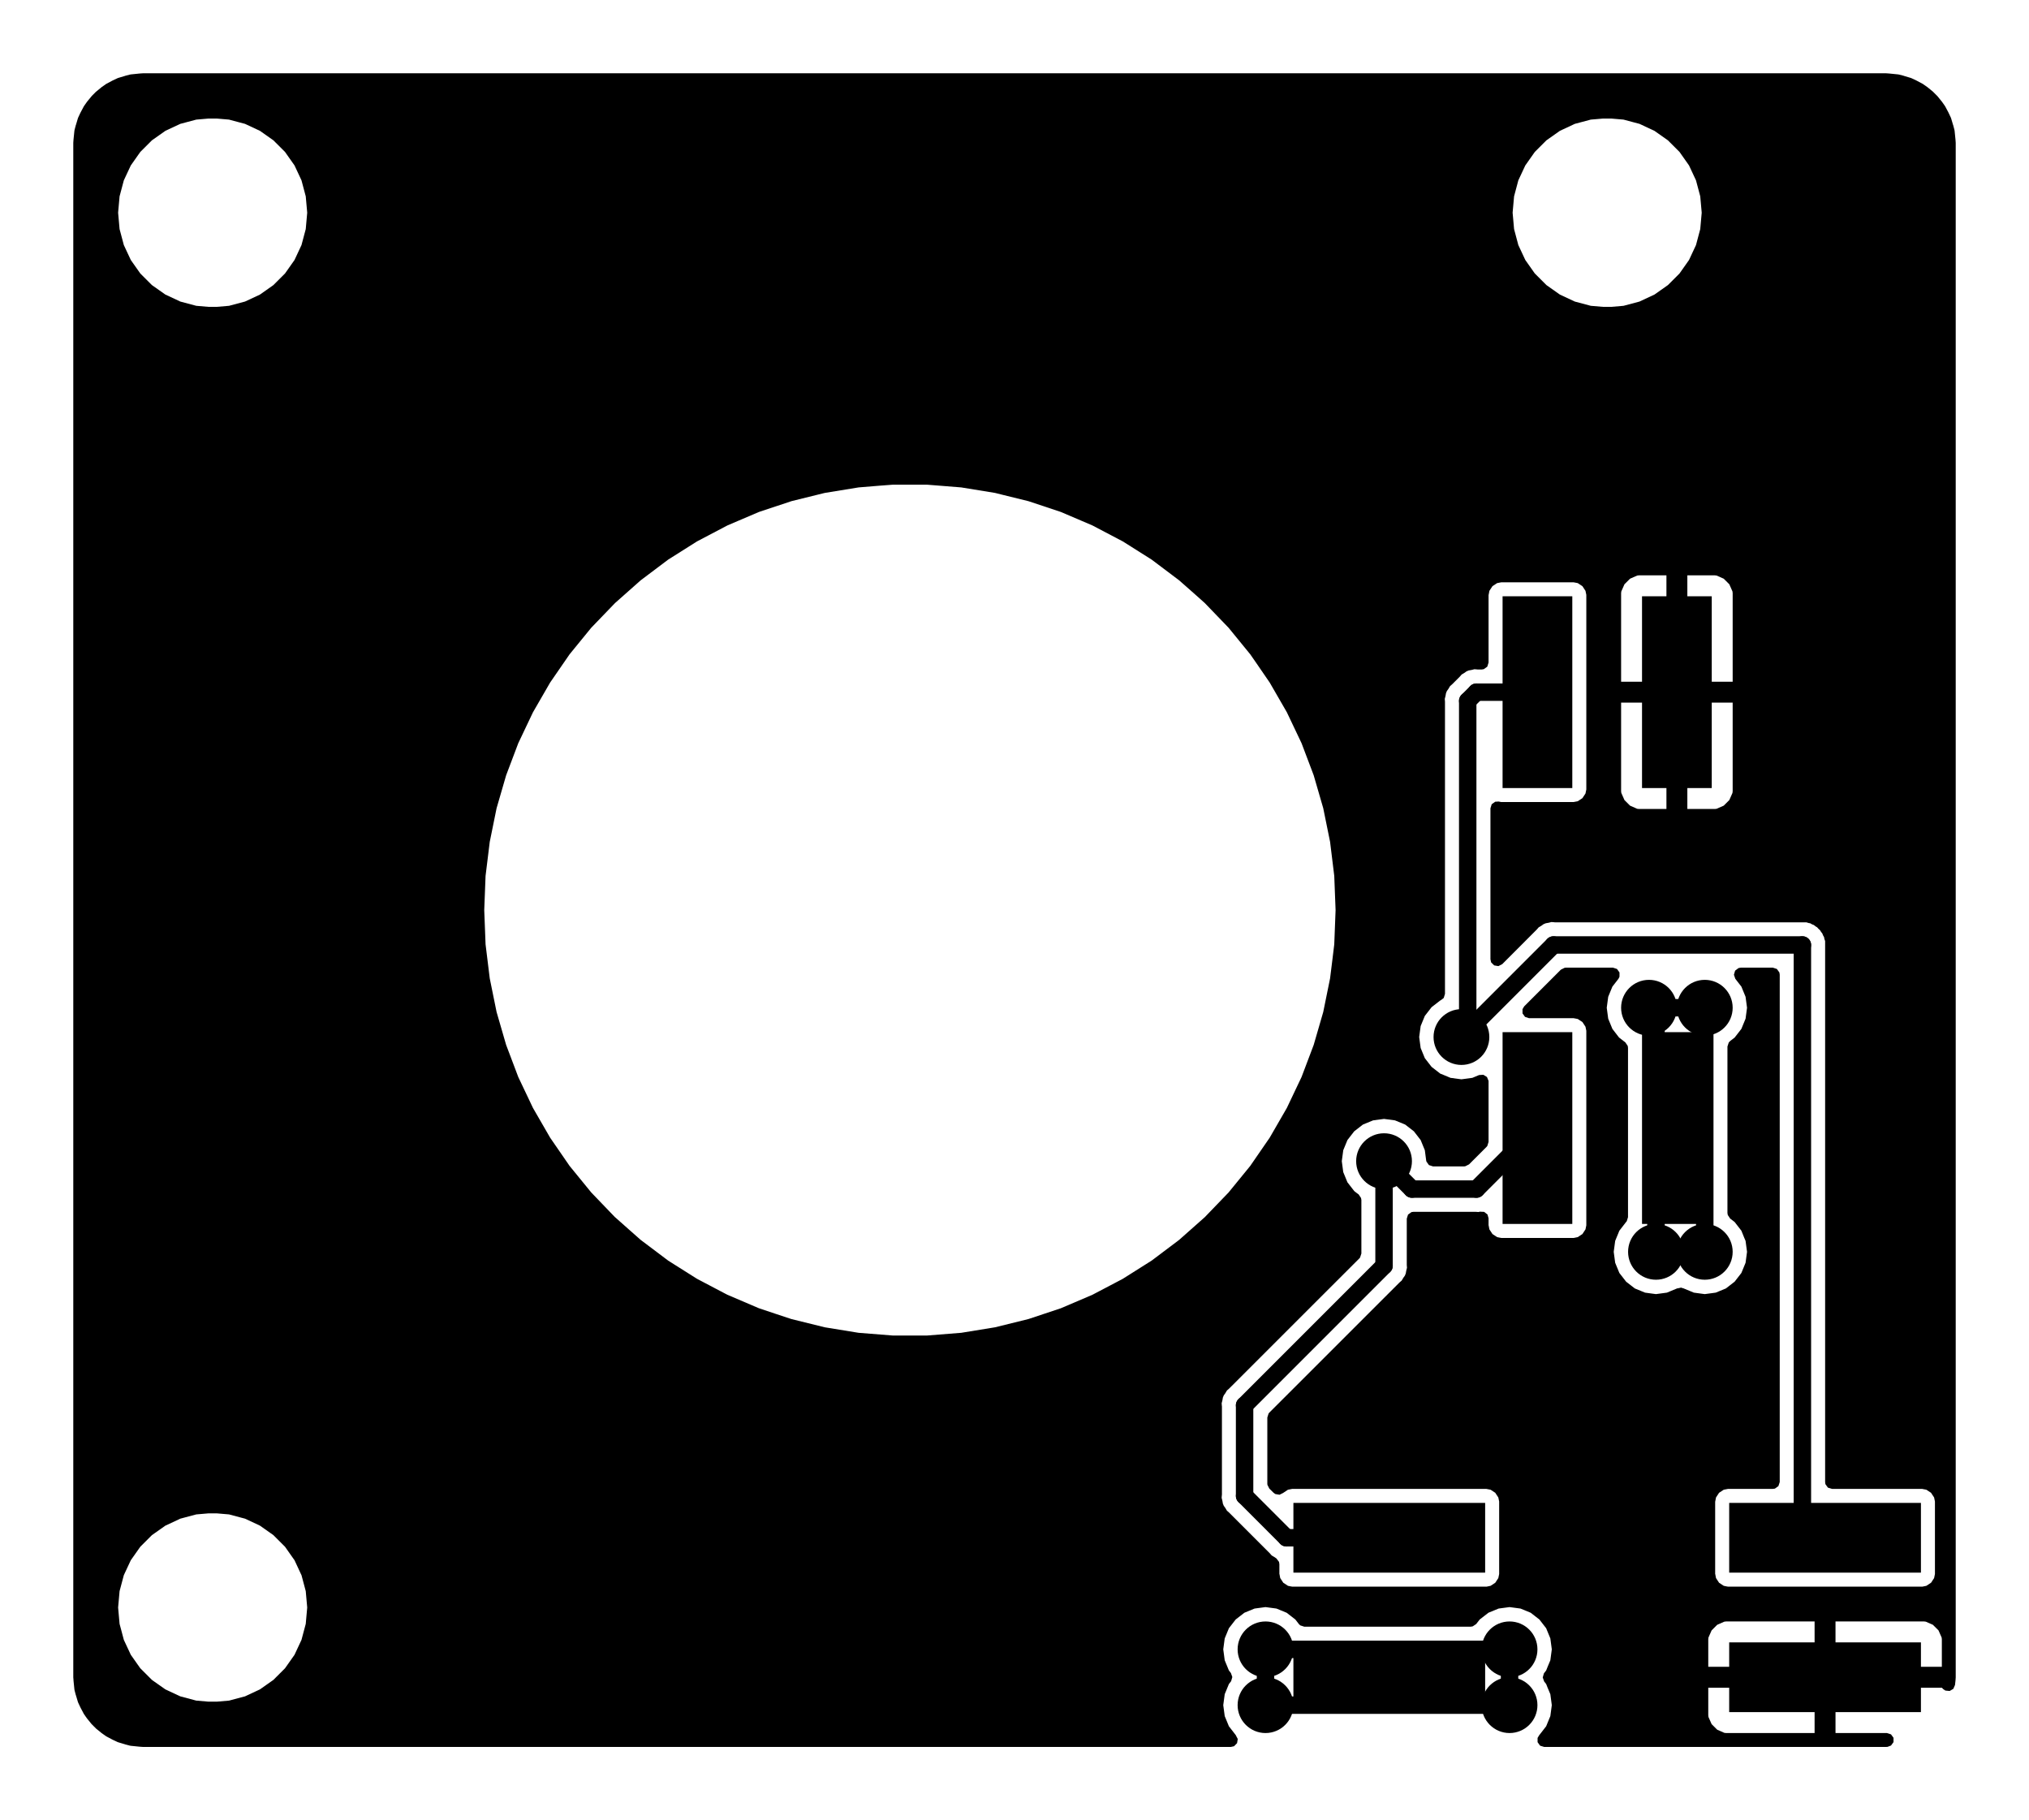 <?xml version="1.0" standalone="no"?>
 <!DOCTYPE svg PUBLIC "-//W3C//DTD SVG 1.1//EN" 
 "http://www.w3.org/Graphics/SVG/1.1/DTD/svg11.dtd"> 
<svg
  xmlns:svg="http://www.w3.org/2000/svg"
  xmlns="http://www.w3.org/2000/svg"
  xmlns:xlink="http://www.w3.org/1999/xlink"
  version="1.1"
  width="2.91cm" height="2.61cm" viewBox="66.95 46.95 29.1 26.1">
<title>SVG Image created as pedalboard-led-ring-B_Cu.svg date 2023/06/03 17:48:28 </title>
  <desc>Image generated by PCBNEW </desc>
<g style="fill:#000000; fill-opacity:1;stroke:#000000; stroke-opacity:1;
stroke-linecap:round; stroke-linejoin:round;"
 transform="translate(0 0) scale(1 1)">
</g>
<g style="fill:#000000; fill-opacity:0.0; 
stroke:#000000; stroke-width:0; stroke-opacity:1; 
stroke-linecap:round; stroke-linejoin:round;">
<g >
</g>
<g >
</g>
<g >
</g>
<g >
</g>
<g >
</g>
<g >
</g>
<g >
</g>
<g >
</g>
<g >
</g>
<g >
</g>
<g >
</g>
<g >
</g>
<g >
</g>
<g >
</g>
<g >
</g>
<g >
</g>
<g >
</g>
<g >
</g>
<g >
</g>
<g >
</g>
<g >
</g>
<g >
</g>
<g >
</g>
<g >
</g>
<g >
</g>
<g >
</g>
<g >
</g>
<g >
</g>
<g >
</g>
<g >
</g>
<g style="fill:#000000; fill-opacity:0.0; 
stroke:#000000; stroke-width:0; stroke-opacity:1; 
stroke-linecap:round; stroke-linejoin:round;">
</g>
<g style="fill:#000000; fill-opacity:0.0; 
stroke:#000000; stroke-width:0; stroke-opacity:1; 
stroke-linecap:round; stroke-linejoin:round;">
</g>
<g style="fill:#000000; fill-opacity:1; 
stroke:#000000; stroke-width:0; stroke-opacity:1; 
stroke-linecap:round; stroke-linejoin:round;">
<path style="fill:#000000; fill-opacity:1; 
stroke:#000000; stroke-width:0; stroke-opacity:1; 
stroke-linecap:round; stroke-linejoin:round;fill-rule:evenodd;"
d="M 91.5,58.25
90.5,58.25
90.5,55.5
91.5,55.5
Z" /> 
<path style="fill:#000000; fill-opacity:1; 
stroke:#000000; stroke-width:0; stroke-opacity:1; 
stroke-linecap:round; stroke-linejoin:round;fill-rule:evenodd;"
d="M 91.5,64.5
90.5,64.5
90.5,61.75
91.5,61.75
Z" /> 
<path style="fill:#000000; fill-opacity:1; 
stroke:#000000; stroke-width:0; stroke-opacity:1; 
stroke-linecap:round; stroke-linejoin:round;fill-rule:evenodd;"
d="M 89.5,58.25
88.5,58.25
88.5,55.5
89.5,55.5
Z" /> 
<path style="fill:#000000; fill-opacity:1; 
stroke:#000000; stroke-width:0; stroke-opacity:1; 
stroke-linecap:round; stroke-linejoin:round;fill-rule:evenodd;"
d="M 89.5,64.5
88.5,64.5
88.5,61.75
89.5,61.75
Z" /> 
</g>
<g >
</g>
<g style="fill:#000000; fill-opacity:1; 
stroke:#000000; stroke-width:0; stroke-opacity:1; 
stroke-linecap:round; stroke-linejoin:round;">
<path style="fill:#000000; fill-opacity:1; 
stroke:#000000; stroke-width:0; stroke-opacity:1; 
stroke-linecap:round; stroke-linejoin:round;fill-rule:evenodd;"
d="M 91.75,71.5
91.75,70.5
94.5,70.5
94.5,71.5
Z" /> 
<path style="fill:#000000; fill-opacity:1; 
stroke:#000000; stroke-width:0; stroke-opacity:1; 
stroke-linecap:round; stroke-linejoin:round;fill-rule:evenodd;"
d="M 85.5,71.5
85.5,70.5
88.25,70.5
88.25,71.5
Z" /> 
<path style="fill:#000000; fill-opacity:1; 
stroke:#000000; stroke-width:0; stroke-opacity:1; 
stroke-linecap:round; stroke-linejoin:round;fill-rule:evenodd;"
d="M 91.75,69.5
91.75,68.5
94.5,68.5
94.5,69.5
Z" /> 
<path style="fill:#000000; fill-opacity:1; 
stroke:#000000; stroke-width:0; stroke-opacity:1; 
stroke-linecap:round; stroke-linejoin:round;fill-rule:evenodd;"
d="M 85.5,69.5
85.5,68.5
88.25,68.5
88.25,69.5
Z" /> 
</g>
<g >
</g>
<g style="fill:#000000; fill-opacity:1; 
stroke:#000000; stroke-width:0; stroke-opacity:1; 
stroke-linecap:round; stroke-linejoin:round;">
<circle cx="86.8" cy="63.6" r="0.4" /> 
</g>
<g style="fill:#000000; fill-opacity:1; 
stroke:#000000; stroke-width:0.021; stroke-opacity:1; 
stroke-linecap:round; stroke-linejoin:round;">
</g>
<g style="fill:#000000; fill-opacity:1; 
stroke:#000000; stroke-width:0; stroke-opacity:1; 
stroke-linecap:round; stroke-linejoin:round;">
<circle cx="74" cy="52" r="0.4" /> 
</g>
<g style="fill:#000000; fill-opacity:1; 
stroke:#000000; stroke-width:0.021; stroke-opacity:1; 
stroke-linecap:round; stroke-linejoin:round;">
</g>
<g style="fill:#000000; fill-opacity:1; 
stroke:#000000; stroke-width:0; stroke-opacity:1; 
stroke-linecap:round; stroke-linejoin:round;">
<circle cx="89.928" cy="58.804" r="0.4" /> 
</g>
<g style="fill:#000000; fill-opacity:1; 
stroke:#000000; stroke-width:0.021; stroke-opacity:1; 
stroke-linecap:round; stroke-linejoin:round;">
</g>
<g style="fill:#000000; fill-opacity:1; 
stroke:#000000; stroke-width:0; stroke-opacity:1; 
stroke-linecap:round; stroke-linejoin:round;">
<circle cx="70.072" cy="61.196" r="0.4" /> 
</g>
<g style="fill:#000000; fill-opacity:1; 
stroke:#000000; stroke-width:0.021; stroke-opacity:1; 
stroke-linecap:round; stroke-linejoin:round;">
</g>
<g style="fill:#000000; fill-opacity:1; 
stroke:#000000; stroke-width:0; stroke-opacity:1; 
stroke-linecap:round; stroke-linejoin:round;">
<circle cx="76.072" cy="69.196" r="0.4" /> 
</g>
<g style="fill:#000000; fill-opacity:1; 
stroke:#000000; stroke-width:0.021; stroke-opacity:1; 
stroke-linecap:round; stroke-linejoin:round;">
</g>
<g style="fill:#000000; fill-opacity:1; 
stroke:#000000; stroke-width:0; stroke-opacity:1; 
stroke-linecap:round; stroke-linejoin:round;">
<circle cx="81.196" cy="69.928" r="0.4" /> 
</g>
<g style="fill:#000000; fill-opacity:1; 
stroke:#000000; stroke-width:0.021; stroke-opacity:1; 
stroke-linecap:round; stroke-linejoin:round;">
</g>
<g style="fill:#000000; fill-opacity:1; 
stroke:#000000; stroke-width:0; stroke-opacity:1; 
stroke-linecap:round; stroke-linejoin:round;">
<circle cx="83.928" cy="50.804" r="0.4" /> 
</g>
<g style="fill:#000000; fill-opacity:1; 
stroke:#000000; stroke-width:0.021; stroke-opacity:1; 
stroke-linecap:round; stroke-linejoin:round;">
</g>
<g style="fill:#000000; fill-opacity:1; 
stroke:#000000; stroke-width:0; stroke-opacity:1; 
stroke-linecap:round; stroke-linejoin:round;">
<circle cx="72" cy="66" r="0.4" /> 
</g>
<g style="fill:#000000; fill-opacity:1; 
stroke:#000000; stroke-width:0.021; stroke-opacity:1; 
stroke-linecap:round; stroke-linejoin:round;">
</g>
<g style="fill:#000000; fill-opacity:1; 
stroke:#000000; stroke-width:0; stroke-opacity:1; 
stroke-linecap:round; stroke-linejoin:round;">
<circle cx="86.4" cy="67.7" r="0.4" /> 
</g>
<g style="fill:#000000; fill-opacity:1; 
stroke:#000000; stroke-width:0.021; stroke-opacity:1; 
stroke-linecap:round; stroke-linejoin:round;">
</g>
<g style="fill:#000000; fill-opacity:1; 
stroke:#000000; stroke-width:0; stroke-opacity:1; 
stroke-linecap:round; stroke-linejoin:round;">
<circle cx="70.804" cy="56.072" r="0.4" /> 
</g>
<g style="fill:#000000; fill-opacity:1; 
stroke:#000000; stroke-width:0.021; stroke-opacity:1; 
stroke-linecap:round; stroke-linejoin:round;">
</g>
<g style="fill:#000000; fill-opacity:1; 
stroke:#000000; stroke-width:0; stroke-opacity:1; 
stroke-linecap:round; stroke-linejoin:round;">
<circle cx="88" cy="54" r="0.4" /> 
</g>
<g style="fill:#000000; fill-opacity:1; 
stroke:#000000; stroke-width:0.021; stroke-opacity:1; 
stroke-linecap:round; stroke-linejoin:round;">
</g>
<g style="fill:#000000; fill-opacity:1; 
stroke:#000000; stroke-width:0; stroke-opacity:1; 
stroke-linecap:round; stroke-linejoin:round;">
<circle cx="88.5" cy="66" r="0.4" /> 
</g>
<g style="fill:#000000; fill-opacity:1; 
stroke:#000000; stroke-width:0.021; stroke-opacity:1; 
stroke-linecap:round; stroke-linejoin:round;">
</g>
<g style="fill:#000000; fill-opacity:1; 
stroke:#000000; stroke-width:0; stroke-opacity:1; 
stroke-linecap:round; stroke-linejoin:round;">
<circle cx="78.804" cy="50.072" r="0.4" /> 
</g>
<g style="fill:#000000; fill-opacity:1; 
stroke:#000000; stroke-width:0.021; stroke-opacity:1; 
stroke-linecap:round; stroke-linejoin:round;">
</g>
<g style="fill:#000000; fill-opacity:1; 
stroke:#000000; stroke-width:0; stroke-opacity:1; 
stroke-linecap:round; stroke-linejoin:round;">
<circle cx="90.6" cy="61.4" r="0.4" /> 
</g>
<g style="fill:#000000; fill-opacity:1; 
stroke:#000000; stroke-width:0.021; stroke-opacity:1; 
stroke-linecap:round; stroke-linejoin:round;">
</g>
<g style="fill:#000000; fill-opacity:1; 
stroke:#000000; stroke-width:0; stroke-opacity:1; 
stroke-linecap:round; stroke-linejoin:round;">
<circle cx="85.1" cy="70.6" r="0.4" /> 
</g>
<g style="fill:#000000; fill-opacity:1; 
stroke:#000000; stroke-width:0.021; stroke-opacity:1; 
stroke-linecap:round; stroke-linejoin:round;">
</g>
<g style="fill:#000000; fill-opacity:1; 
stroke:#000000; stroke-width:0; stroke-opacity:1; 
stroke-linecap:round; stroke-linejoin:round;">
<circle cx="91.4" cy="61.4" r="0.4" /> 
</g>
<g style="fill:#000000; fill-opacity:1; 
stroke:#000000; stroke-width:0.021; stroke-opacity:1; 
stroke-linecap:round; stroke-linejoin:round;">
</g>
<g style="fill:#000000; fill-opacity:1; 
stroke:#000000; stroke-width:0; stroke-opacity:1; 
stroke-linecap:round; stroke-linejoin:round;">
<circle cx="91.4" cy="64.9" r="0.4" /> 
</g>
<g style="fill:#000000; fill-opacity:1; 
stroke:#000000; stroke-width:0.021; stroke-opacity:1; 
stroke-linecap:round; stroke-linejoin:round;">
</g>
<g style="fill:#000000; fill-opacity:1; 
stroke:#000000; stroke-width:0; stroke-opacity:1; 
stroke-linecap:round; stroke-linejoin:round;">
<circle cx="90.7" cy="64.9" r="0.4" /> 
</g>
<g style="fill:#000000; fill-opacity:1; 
stroke:#000000; stroke-width:0.021; stroke-opacity:1; 
stroke-linecap:round; stroke-linejoin:round;">
</g>
<g style="fill:#000000; fill-opacity:1; 
stroke:#000000; stroke-width:0; stroke-opacity:1; 
stroke-linecap:round; stroke-linejoin:round;">
<circle cx="88.6" cy="70.6" r="0.4" /> 
</g>
<g style="fill:#000000; fill-opacity:1; 
stroke:#000000; stroke-width:0.021; stroke-opacity:1; 
stroke-linecap:round; stroke-linejoin:round;">
</g>
<g style="fill:#000000; fill-opacity:1; 
stroke:#000000; stroke-width:0; stroke-opacity:1; 
stroke-linecap:round; stroke-linejoin:round;">
<circle cx="88.6" cy="71.4" r="0.4" /> 
</g>
<g style="fill:#000000; fill-opacity:1; 
stroke:#000000; stroke-width:0.021; stroke-opacity:1; 
stroke-linecap:round; stroke-linejoin:round;">
</g>
<g style="fill:#000000; fill-opacity:1; 
stroke:#000000; stroke-width:0; stroke-opacity:1; 
stroke-linecap:round; stroke-linejoin:round;">
<circle cx="85.1" cy="71.4" r="0.4" /> 
</g>
<g style="fill:#000000; fill-opacity:1; 
stroke:#000000; stroke-width:0.021; stroke-opacity:1; 
stroke-linecap:round; stroke-linejoin:round;">
</g>
<g style="fill:#000000; fill-opacity:1; 
stroke:#000000; stroke-width:0; stroke-opacity:1; 
stroke-linecap:round; stroke-linejoin:round;">
<circle cx="87.91" cy="61.82" r="0.4" /> 
</g>
<g style="fill:#000000; fill-opacity:1; 
stroke:#000000; stroke-width:0.021; stroke-opacity:1; 
stroke-linecap:round; stroke-linejoin:round;">
</g>
<g >
</g>
<g style="fill:#000000; fill-opacity:1; 
stroke:#000000; stroke-width:0.021; stroke-opacity:1; 
stroke-linecap:round; stroke-linejoin:round;">
</g>
<g style="fill:#000000; fill-opacity:1; 
stroke:#000000; stroke-width:0.25; stroke-opacity:1; 
stroke-linecap:round; stroke-linejoin:round;">
</g>
<g style="fill:#000000; fill-opacity:0.0; 
stroke:#000000; stroke-width:0.25; stroke-opacity:1; 
stroke-linecap:round; stroke-linejoin:round;">
<path d="M84.8 67.1
L86.8 65.1
" />
<path d="M89 63.125
L88.125 64
" />
<path d="M85.4 69
L84.8 68.4
" />
<path d="M86.875 69
L85.4 69
" />
<path d="M84.8 68.4
L84.8 67.1
" />
<path d="M87.2 64
L86.8 63.6
" />
<path d="M88.125 64
L87.2 64
" />
<path d="M86.8 65.1
L86.8 63.6
" />
<path d="M91.4 61.4
L91.4 64.9
" />
<path d="M85.1 70.6
L85.1 71.4
" />
<path d="M88.6 70.6
L88.6 71.4
" />
<path d="M90.7 61.5
L90.7 64.9
" />
<path d="M90.6 61.4
L91.4 61.4
" />
<path d="M90.6 61.4
L90.7 61.5
" />
<path d="M85.1 71.4
L88.6 71.4
" />
<path d="M90.7 64.9
L91.4 64.9
" />
<path d="M85.1 70.6
L88.6 70.6
" />
<path d="M88 57
L88 61.73
" />
<path d="M88 61.73
L87.91 61.82
" />
<path d="M92.8 60.5
L92.8 68.675
" />
<path d="M89 56.875
L88.125 56.875
" />
<path d="M88.125 56.875
L88 57
" />
<path d="M87.91 61.82
L89.23 60.5
" />
<path d="M89.23 60.5
L92.8 60.5
" />
</g>
<g >
</g>
<g style="fill:#000000; fill-opacity:0.0; 
stroke:#000000; stroke-width:0.25; stroke-opacity:1; 
stroke-linecap:round; stroke-linejoin:round;">
<g >
</g>
<g style="fill:#000000; fill-opacity:1; 
stroke:#000000; stroke-width:0; stroke-opacity:1; 
stroke-linecap:round; stroke-linejoin:round;">
<path style="fill:#000000; fill-opacity:1; 
stroke:#000000; stroke-width:0; stroke-opacity:1; 
stroke-linecap:round; stroke-linejoin:round;fill-rule:evenodd;"
d="M 94.002,48.001
94.045,48.004
94.174,48.017
94.19,48.02
94.258,48.038
94.259,48.039
94.353,48.067
94.366,48.072
94.436,48.105
94.438,48.106
94.523,48.151
94.528,48.154
94.595,48.201
94.598,48.204
94.633,48.232
94.671,48.263
94.675,48.267
94.733,48.325
94.737,48.329
94.796,48.402
94.799,48.405
94.846,48.472
94.849,48.477
94.894,48.562
94.895,48.564
94.928,48.634
94.933,48.647
94.961,48.741
94.962,48.742
94.98,48.81
94.983,48.826
94.996,48.955
94.999,48.998
94.999,49.002
94.999,70.998
94.999,71.002
94.996,71.045
94.989,71.11
94.965,71.166
94.912,71.197
94.851,71.191
94.821,71.171
94.8,71.15
93.275,71.15
93.275,71.15
93.275,71.8
93.275,71.8
94.013,71.8
94.071,71.819
94.107,71.868
94.107,71.93
94.071,71.979
94.021,71.998
94.002,71.999
93.998,71.999
89.096,71.999
89.038,71.981
89.002,71.931
89.002,71.87
89.026,71.83
89.028,71.828
89.028,71.828
89.125,71.703
89.185,71.557
89.206,71.4
89.185,71.243
89.185,71.243
89.146,71.15
91.45,71.15
91.45,71.545
91.453,71.57
91.498,71.672
91.578,71.752
91.68,71.797
91.705,71.8
92.975,71.8
92.975,71.8
92.975,71.15
92.975,71.15
91.45,71.15
89.146,71.15
89.125,71.097
89.125,71.097
89.125,71.097
89.096,71.06
89.076,71.003
89.093,70.944
89.096,70.94
89.096,70.94
89.125,70.903
89.146,70.85
91.45,70.85
91.45,70.85
92.975,70.85
92.975,70.85
93.275,70.85
93.275,70.85
94.8,70.85
94.8,70.85
94.8,70.455
94.8,70.455
94.797,70.43
94.752,70.328
94.672,70.248
94.57,70.203
94.545,70.2
93.275,70.2
93.275,70.2
93.275,70.85
92.975,70.85
92.975,70.2
92.975,70.2
91.705,70.2
91.705,70.2
91.68,70.203
91.578,70.248
91.498,70.328
91.453,70.43
91.45,70.455
91.45,70.85
89.146,70.85
89.185,70.757
89.206,70.6
89.185,70.443
89.125,70.297
89.125,70.297
89.028,70.172
89.028,70.172
89.028,70.172
89.028,70.172
89.028,70.172
88.903,70.075
88.757,70.015
88.757,70.015
88.6,69.994
88.6,69.994
88.443,70.015
88.443,70.015
88.297,70.075
88.297,70.075
88.172,70.172
88.172,70.172
88.148,70.203
88.123,70.235
88.123,70.236
88.072,70.27
88.044,70.275
85.656,70.275
85.598,70.256
85.577,70.236
85.577,70.235
85.528,70.172
85.528,70.172
85.528,70.172
85.403,70.075
85.257,70.015
85.257,70.015
85.1,69.994
85.1,69.994
84.943,70.015
84.943,70.015
84.797,70.075
84.797,70.075
84.672,70.172
84.672,70.172
84.575,70.297
84.575,70.297
84.515,70.443
84.515,70.443
84.512,70.464
84.494,70.6
84.515,70.757
84.575,70.903
84.604,70.94
84.624,70.997
84.607,71.056
84.604,71.06
84.575,71.097
84.575,71.097
84.515,71.243
84.515,71.243
84.494,71.4
84.494,71.4
84.515,71.557
84.515,71.557
84.575,71.703
84.575,71.703
84.672,71.828
84.672,71.828
84.672,71.828
84.674,71.83
84.675,71.832
84.676,71.833
84.675,71.834
84.702,71.885
84.692,71.945
84.649,71.989
84.604,71.999
69.002,71.999
68.998,71.999
68.955,71.996
68.826,71.983
68.81,71.98
68.773,71.97
68.742,71.962
68.741,71.961
68.647,71.933
68.634,71.928
68.564,71.895
68.562,71.894
68.477,71.849
68.472,71.846
68.405,71.799
68.402,71.796
68.329,71.737
68.325,71.733
68.267,71.675
68.263,71.671
68.204,71.598
68.201,71.595
68.174,71.557
68.154,71.528
68.151,71.523
68.106,71.438
68.105,71.436
68.072,71.366
68.067,71.353
68.039,71.259
68.038,71.258
68.02,71.19
68.017,71.174
68.004,71.045
68.004,71.038
68.001,71.002
68.001,70.998
68.001,70
68.644,70
68.665,70.235
68.665,70.235
68.665,70.235
68.69,70.328
68.726,70.464
68.826,70.678
68.826,70.678
68.947,70.85
68.962,70.871
69.129,71.038
69.129,71.038
69.129,71.038
69.154,71.056
69.322,71.174
69.322,71.174
69.322,71.174
69.322,71.174
69.536,71.274
69.536,71.274
69.765,71.335
69.765,71.335
69.765,71.335
69.941,71.35
69.941,71.35
70.059,71.35
70.235,71.335
70.235,71.335
70.235,71.335
70.464,71.274
70.678,71.174
70.871,71.038
71.038,70.871
71.174,70.678
71.274,70.464
71.335,70.235
71.335,70.235
71.356,70
71.356,70
71.335,69.765
71.335,69.765
71.335,69.765
71.274,69.536
71.266,69.52
71.174,69.322
71.174,69.322
71.166,69.311
71.038,69.129
70.871,68.962
70.871,68.962
70.871,68.962
70.678,68.826
70.678,68.826
70.464,68.726
70.464,68.726
70.388,68.706
70.235,68.665
70.235,68.665
70.235,68.665
70.059,68.65
70.059,68.65
69.941,68.65
69.941,68.65
69.765,68.665
69.536,68.726
69.322,68.826
69.322,68.826
69.129,68.962
68.962,69.129
68.826,69.322
68.726,69.536
68.665,69.765
68.644,70
68.644,70
68.001,70
68.001,68.429
84.471,68.429
84.481,68.468
84.482,68.473
84.489,68.513
84.49,68.514
84.5,68.538
84.5,68.54
84.5,68.54
84.524,68.573
84.526,68.577
84.547,68.612
84.578,68.639
84.581,68.642
85.158,69.219
85.161,69.222
85.188,69.253
85.188,69.253
85.223,69.274
85.227,69.276
85.257,69.297
85.294,69.346
85.299,69.379
85.299,69.52
85.3,69.52
85.311,69.578
85.311,69.578
85.355,69.645
85.422,69.689
85.466,69.698
85.48,69.7
85.48,69.7
85.48,69.701
85.48,69.701
88.27,69.701
88.27,69.701
88.328,69.689
88.395,69.645
88.439,69.578
88.451,69.52
88.451,68.48
88.439,68.422
88.395,68.355
88.395,68.355
88.328,68.311
88.328,68.311
88.328,68.311
88.328,68.311
88.27,68.3
88.27,68.299
85.48,68.299
85.48,68.299
85.48,68.3
85.422,68.311
85.422,68.311
85.347,68.361
85.347,68.36
85.301,68.383
85.241,68.373
85.216,68.355
85.154,68.294
85.127,68.24
85.126,68.224
85.126,67.276
85.144,67.218
85.154,67.206
87.019,65.342
87.022,65.339
87.053,65.312
87.074,65.277
87.076,65.273
87.1,65.24
87.1,65.238
87.11,65.214
87.111,65.213
87.111,65.213
87.111,65.213
87.118,65.173
87.119,65.168
87.129,65.129
87.126,65.088
87.126,65.084
87.126,64.424
87.144,64.366
87.194,64.33
87.225,64.326
88.109,64.326
88.113,64.326
88.154,64.329
88.175,64.324
88.236,64.327
88.284,64.365
88.299,64.419
88.299,64.52
88.3,64.52
88.311,64.578
88.311,64.578
88.355,64.645
88.355,64.645
88.422,64.689
88.466,64.698
88.48,64.7
88.48,64.7
88.48,64.701
88.48,64.701
89.52,64.701
89.52,64.701
89.578,64.689
89.645,64.645
89.689,64.578
89.701,64.52
89.701,61.73
89.689,61.672
89.645,61.605
89.645,61.605
89.578,61.561
89.578,61.561
89.578,61.561
89.578,61.561
89.52,61.55
89.52,61.55
89.52,61.55
88.88,61.55
88.822,61.531
88.786,61.481
88.786,61.42
88.81,61.38
89.336,60.854
89.39,60.827
89.406,60.825
90.083,60.825
90.141,60.844
90.177,60.894
90.177,60.955
90.162,60.985
90.075,61.097
90.075,61.097
90.015,61.243
90.015,61.243
89.994,61.4
89.994,61.4
90.015,61.557
90.015,61.557
90.075,61.703
90.075,61.703
90.165,61.82
90.172,61.828
90.172,61.828
90.172,61.828
90.261,61.897
90.295,61.947
90.299,61.975
90.299,64.403
90.281,64.461
90.273,64.47
90.175,64.597
90.175,64.597
90.115,64.743
90.115,64.743
90.094,64.9
90.094,64.9
90.115,65.057
90.115,65.057
90.175,65.203
90.175,65.203
90.272,65.328
90.272,65.328
90.397,65.425
90.543,65.485
90.661,65.501
90.7,65.506
90.7,65.506
90.7,65.506
90.731,65.502
90.857,65.485
90.91,65.463
91.009,65.422
91.01,65.424
91.06,65.413
91.091,65.423
91.091,65.422
91.243,65.485
91.243,65.485
91.361,65.501
91.4,65.506
91.4,65.506
91.4,65.506
91.431,65.502
91.557,65.485
91.703,65.425
91.828,65.328
91.925,65.203
91.985,65.057
92.006,64.9
91.985,64.743
91.967,64.701
91.925,64.597
91.925,64.597
91.828,64.472
91.764,64.423
91.73,64.372
91.725,64.344
91.725,61.956
91.744,61.898
91.764,61.877
91.828,61.828
91.925,61.703
91.985,61.557
92.006,61.4
91.985,61.243
91.925,61.097
91.925,61.097
91.838,60.985
91.818,60.927
91.835,60.868
91.884,60.831
91.917,60.825
92.376,60.825
92.434,60.844
92.47,60.894
92.475,60.925
92.475,68.201
92.456,68.259
92.406,68.295
92.376,68.299
91.73,68.299
91.73,68.299
91.73,68.3
91.672,68.311
91.672,68.311
91.605,68.355
91.605,68.355
91.561,68.422
91.561,68.422
91.55,68.48
91.549,68.48
91.549,69.52
91.55,69.52
91.561,69.578
91.561,69.578
91.605,69.645
91.672,69.689
91.716,69.698
91.73,69.7
91.73,69.7
91.73,69.701
91.73,69.701
94.52,69.701
94.52,69.701
94.578,69.689
94.645,69.645
94.689,69.578
94.701,69.52
94.701,68.48
94.689,68.422
94.645,68.355
94.645,68.355
94.578,68.311
94.578,68.311
94.578,68.311
94.578,68.311
94.52,68.3
94.52,68.299
94.52,68.299
93.225,68.299
93.166,68.281
93.13,68.231
93.126,68.201
93.126,60.443
93.119,60.424
93.114,60.407
93.111,60.387
93.1,60.369
93.093,60.354
93.086,60.335
93.086,60.335
93.073,60.319
93.063,60.305
93.053,60.288
93.038,60.275
93.025,60.262
93.012,60.247
92.995,60.237
92.981,60.227
92.965,60.214
92.965,60.214
92.946,60.207
92.931,60.2
92.913,60.189
92.893,60.186
92.876,60.181
92.857,60.175
92.857,60.175
92.828,60.175
89.246,60.175
89.242,60.174
89.201,60.171
89.201,60.171
89.162,60.181
89.157,60.182
89.117,60.189
89.117,60.189
89.116,60.19
89.092,60.2
89.09,60.2
89.09,60.2
89.057,60.224
89.053,60.226
89.052,60.227
89.018,60.247
88.991,60.278
88.988,60.281
88.495,60.775
88.44,60.803
88.38,60.793
88.336,60.75
88.326,60.705
88.326,58.54
88.344,58.482
88.394,58.446
88.444,58.443
88.472,58.449
88.48,58.45
88.48,58.45
88.48,58.45
88.48,58.45
89.52,58.45
89.52,58.45
89.578,58.439
89.645,58.395
89.689,58.328
89.701,58.27
89.701,57.025
90.2,57.025
90.2,58.295
90.203,58.32
90.248,58.422
90.328,58.502
90.43,58.547
90.455,58.55
90.85,58.55
90.85,58.55
91.15,58.55
91.15,58.55
91.545,58.55
91.545,58.55
91.57,58.547
91.672,58.502
91.752,58.422
91.797,58.32
91.8,58.295
91.8,58.295
91.8,57.025
91.8,57.025
91.15,57.025
91.15,57.025
91.15,58.55
90.85,58.55
90.85,57.025
90.85,57.025
90.2,57.025
89.701,57.025
89.701,56.725
90.2,56.725
90.2,56.725
90.85,56.725
90.85,56.725
90.85,55.2
91.15,55.2
91.15,56.725
91.15,56.725
91.8,56.725
91.8,56.725
91.8,55.455
91.8,55.455
91.797,55.43
91.752,55.328
91.672,55.248
91.57,55.203
91.545,55.2
91.15,55.2
90.85,55.2
90.455,55.2
90.455,55.2
90.43,55.203
90.328,55.248
90.248,55.328
90.203,55.43
90.2,55.455
90.2,56.725
89.701,56.725
89.701,55.48
89.689,55.422
89.645,55.355
89.645,55.355
89.578,55.311
89.578,55.311
89.578,55.311
89.578,55.311
89.52,55.3
89.52,55.3
88.48,55.3
88.48,55.3
88.48,55.3
88.422,55.311
88.422,55.311
88.355,55.355
88.355,55.355
88.311,55.422
88.311,55.422
88.3,55.48
88.299,55.48
88.299,56.45
88.281,56.509
88.231,56.545
88.201,56.55
88.141,56.55
88.137,56.549
88.096,56.546
88.096,56.546
88.057,56.556
88.052,56.557
88.012,56.564
88.012,56.564
88.011,56.565
87.987,56.575
87.985,56.575
87.985,56.575
87.952,56.599
87.948,56.601
87.94,56.606
87.913,56.622
87.886,56.653
87.883,56.656
87.781,56.758
87.778,56.761
87.747,56.788
87.747,56.788
87.726,56.823
87.724,56.827
87.7,56.86
87.7,56.86
87.7,56.862
87.69,56.886
87.689,56.887
87.689,56.887
87.682,56.927
87.681,56.932
87.671,56.971
87.671,56.971
87.674,57.012
87.674,57.016
87.674,61.201
87.656,61.26
87.613,61.293
87.607,61.295
87.482,61.392
87.482,61.392
87.385,61.517
87.385,61.517
87.325,61.663
87.325,61.663
87.304,61.82
87.304,61.82
87.325,61.977
87.325,61.977
87.385,62.123
87.385,62.123
87.385,62.123
87.482,62.248
87.607,62.345
87.607,62.345
87.607,62.345
87.657,62.365
87.753,62.405
87.871,62.421
87.91,62.426
87.91,62.426
87.91,62.426
87.941,62.422
88.067,62.405
88.163,62.365
88.224,62.361
88.276,62.393
88.299,62.449
88.299,62.457
88.299,63.324
88.281,63.382
88.271,63.394
88.019,63.646
87.965,63.673
87.949,63.675
87.502,63.675
87.444,63.656
87.408,63.606
87.404,63.588
87.385,63.443
87.385,63.443
87.325,63.297
87.325,63.297
87.228,63.172
87.228,63.172
87.228,63.172
87.228,63.172
87.228,63.172
87.103,63.075
86.957,63.015
86.957,63.015
86.8,62.994
86.8,62.994
86.643,63.015
86.643,63.015
86.497,63.075
86.497,63.075
86.372,63.172
86.372,63.172
86.275,63.297
86.275,63.297
86.215,63.443
86.215,63.443
86.194,63.6
86.194,63.6
86.215,63.757
86.215,63.757
86.275,63.903
86.275,63.903
86.275,63.903
86.372,64.028
86.398,64.049
86.436,64.077
86.47,64.128
86.475,64.156
86.475,64.924
86.456,64.982
86.446,64.994
84.581,66.858
84.578,66.861
84.547,66.888
84.547,66.888
84.526,66.923
84.524,66.927
84.5,66.96
84.5,66.96
84.5,66.962
84.49,66.986
84.489,66.987
84.489,66.987
84.482,67.027
84.481,67.032
84.471,67.071
84.471,67.071
84.474,67.112
84.475,67.116
84.475,68.384
84.474,68.388
84.471,68.422
84.471,68.429
68.001,68.429
68.001,60
73.895,60
73.914,60.491
73.914,60.491
73.914,60.491
73.914,60.491
73.974,60.979
73.974,60.979
74.072,61.461
74.072,61.461
74.209,61.933
74.209,61.933
74.281,62.123
74.383,62.393
74.538,62.719
74.593,62.835
74.594,62.837
74.84,63.263
74.84,63.263
75.119,63.668
75.43,64.049
75.77,64.403
75.771,64.403
75.968,64.578
76.139,64.729
76.139,64.729
76.532,65.025
76.625,65.084
76.947,65.287
76.947,65.287
76.947,65.287
76.947,65.287
77.335,65.491
77.383,65.516
77.835,65.709
78.065,65.786
78.301,65.864
78.301,65.864
78.301,65.864
78.779,65.982
79.264,66.061
79.754,66.1
79.754,66.1
80.246,66.1
80.246,66.1
80.736,66.061
81.221,65.982
81.699,65.864
82.165,65.709
82.617,65.516
82.863,65.387
83.053,65.287
83.053,65.287
83.053,65.287
83.468,65.025
83.861,64.729
84.229,64.403
84.57,64.049
84.881,63.668
85.16,63.263
85.406,62.837
85.617,62.393
85.791,61.933
85.791,61.933
85.791,61.933
85.928,61.461
85.928,61.461
85.928,61.461
86.026,60.979
86.06,60.705
86.086,60.491
86.086,60.491
86.086,60.491
86.105,60
86.086,59.509
86.086,59.509
86.086,59.509
86.026,59.021
86.026,59.021
85.928,58.539
85.928,58.539
85.791,58.067
85.791,58.067
85.773,58.019
85.617,57.607
85.406,57.163
85.16,56.737
84.963,56.45
84.881,56.332
84.57,55.951
84.229,55.597
84.098,55.48
83.953,55.352
83.861,55.271
83.861,55.271
83.468,54.975
83.177,54.791
83.053,54.713
83.053,54.713
83.053,54.713
83.053,54.713
82.617,54.484
82.617,54.484
82.617,54.484
82.617,54.484
82.165,54.291
82.165,54.291
82.165,54.291
81.699,54.136
81.699,54.136
81.337,54.047
81.221,54.018
80.736,53.939
80.736,53.939
80.461,53.917
80.246,53.9
79.754,53.9
79.556,53.915
79.264,53.939
78.779,54.018
78.301,54.136
78.301,54.136
77.835,54.291
77.542,54.416
77.383,54.484
77.383,54.484
77.383,54.484
77.383,54.484
76.947,54.713
76.947,54.713
76.532,54.975
76.139,55.271
76.139,55.271
75.771,55.597
75.43,55.951
75.119,56.332
74.84,56.737
74.594,57.163
74.383,57.607
74.209,58.067
74.209,58.067
74.072,58.539
74.072,58.539
73.974,59.021
73.974,59.021
73.914,59.509
73.914,59.509
73.914,59.509
73.914,59.509
73.895,60
68.001,60
68.001,50
68.644,50
68.665,50.235
68.726,50.464
68.826,50.678
68.826,50.678
68.826,50.678
68.826,50.678
68.962,50.871
69.129,51.038
69.322,51.174
69.322,51.174
69.322,51.174
69.322,51.174
69.536,51.274
69.536,51.274
69.765,51.335
69.765,51.335
69.765,51.335
69.941,51.35
69.941,51.35
70.059,51.35
70.235,51.335
70.235,51.335
70.235,51.335
70.464,51.274
70.678,51.174
70.871,51.038
71.038,50.871
71.174,50.678
71.274,50.464
71.335,50.235
71.356,50
88.644,50
88.665,50.235
88.726,50.464
88.826,50.678
88.826,50.678
88.826,50.678
88.826,50.678
88.962,50.871
89.129,51.038
89.322,51.174
89.322,51.174
89.322,51.174
89.322,51.174
89.536,51.274
89.536,51.274
89.765,51.335
89.765,51.335
89.765,51.335
89.941,51.35
89.941,51.35
90.059,51.35
90.235,51.335
90.235,51.335
90.235,51.335
90.464,51.274
90.678,51.174
90.871,51.038
91.038,50.871
91.174,50.678
91.274,50.464
91.335,50.235
91.356,50
91.335,49.765
91.274,49.536
91.174,49.322
91.038,49.129
90.871,48.962
90.871,48.962
90.871,48.962
90.678,48.826
90.678,48.826
90.678,48.826
90.678,48.826
90.678,48.826
90.464,48.726
90.464,48.726
90.388,48.706
90.235,48.665
90.235,48.665
90.235,48.665
90.059,48.65
90.059,48.65
89.941,48.65
89.941,48.65
89.765,48.665
89.536,48.726
89.322,48.826
89.322,48.826
89.129,48.962
88.962,49.129
88.826,49.322
88.726,49.536
88.665,49.765
88.644,50
88.644,50
71.356,50
71.356,50
71.335,49.765
71.274,49.536
71.174,49.322
71.038,49.129
70.871,48.962
70.871,48.962
70.871,48.962
70.678,48.826
70.678,48.826
70.678,48.826
70.678,48.826
70.678,48.826
70.464,48.726
70.464,48.726
70.388,48.706
70.235,48.665
70.235,48.665
70.235,48.665
70.059,48.65
70.059,48.65
69.941,48.65
69.941,48.65
69.765,48.665
69.536,48.726
69.322,48.826
69.322,48.826
69.129,48.962
68.962,49.129
68.826,49.322
68.726,49.536
68.665,49.765
68.644,50
68.644,50
68.001,50
68.001,49.002
68.001,48.998
68.004,48.954
68.017,48.826
68.02,48.81
68.038,48.742
68.039,48.741
68.067,48.647
68.072,48.634
68.099,48.576
68.105,48.564
68.106,48.562
68.151,48.477
68.154,48.472
68.201,48.405
68.204,48.402
68.264,48.329
68.267,48.325
68.325,48.267
68.329,48.264
68.402,48.204
68.405,48.201
68.472,48.154
68.477,48.151
68.562,48.106
68.564,48.105
68.634,48.072
68.647,48.067
68.741,48.039
68.742,48.038
68.81,48.02
68.826,48.017
68.954,48.004
68.998,48.001
69.002,48.001
93.998,48.001
Z" /> 
</g>
</g>
</g> 
</svg>
